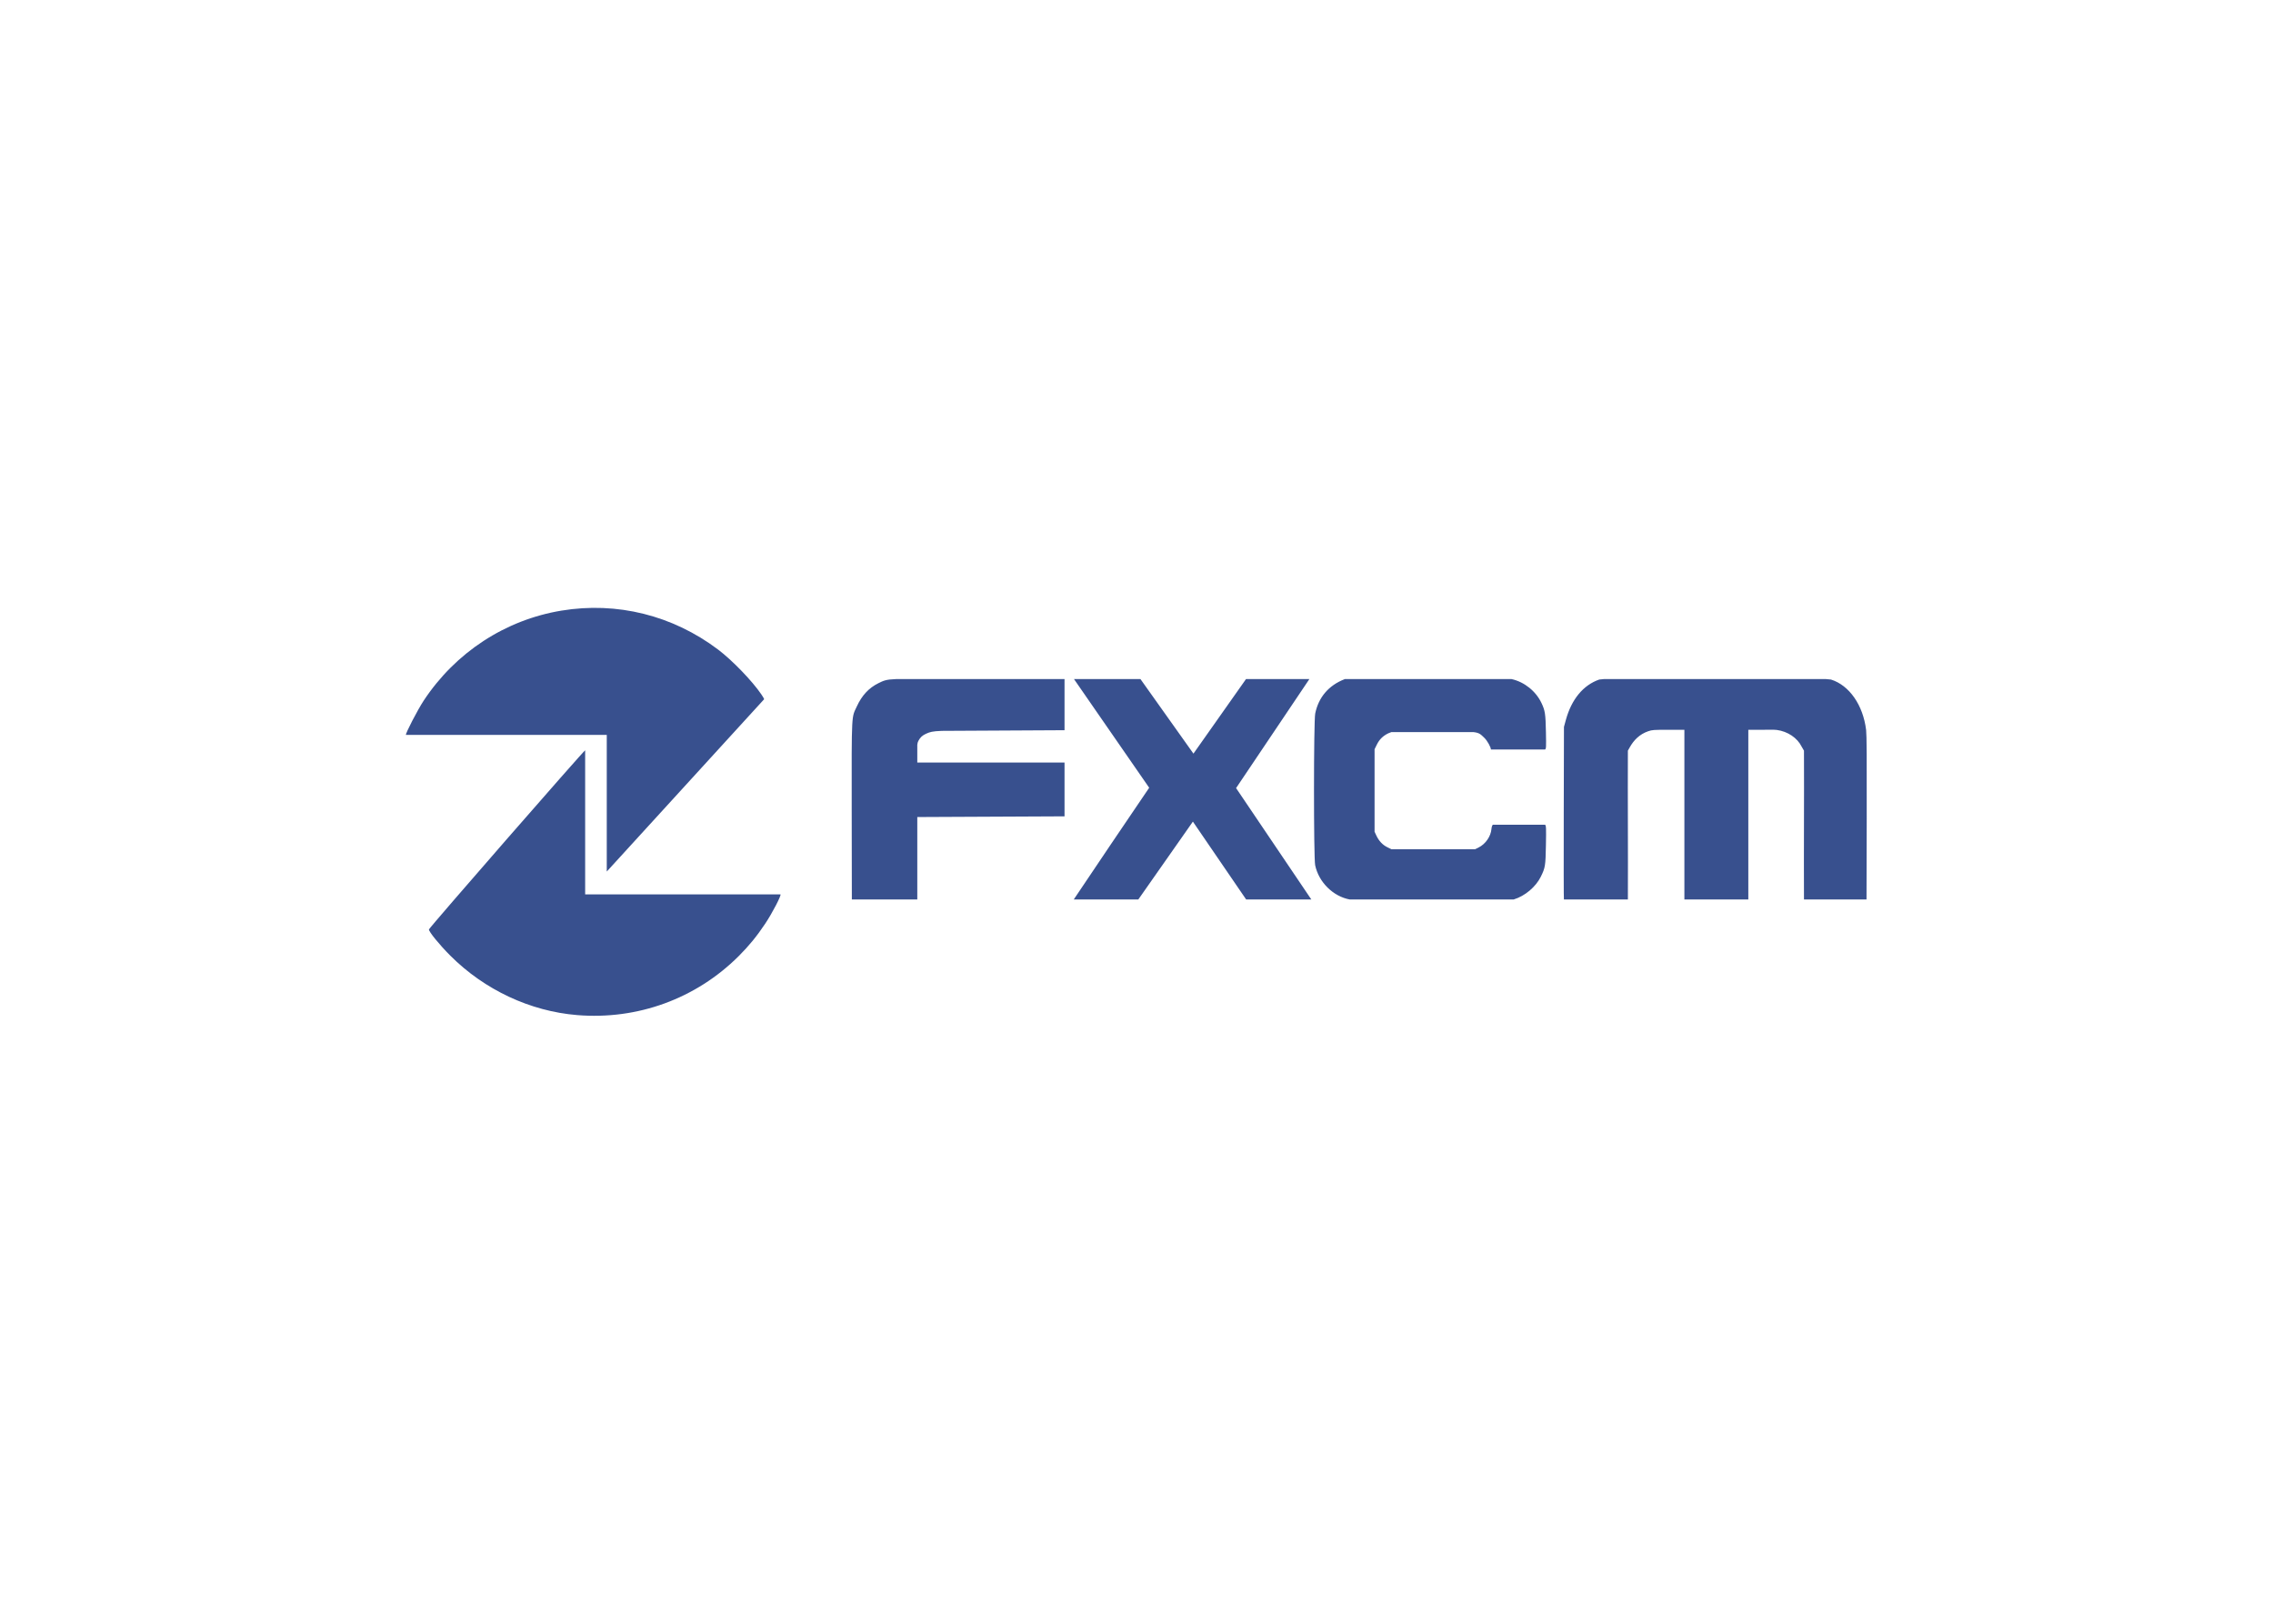 <svg clip-rule="evenodd" fill-rule="evenodd" stroke-linejoin="round" stroke-miterlimit="2" viewBox="0 0 560 400" xmlns="http://www.w3.org/2000/svg"><path d="m78.365 186.461c-21.465-1.76-42.384-11.56-57.985-27.16-4.975-4.97-9.953-11.07-9.836-12.06.084-.72 70.996-82.018 71.534-82.018v65.985h89.446c.439.439-3.687 8.44-6.978 13.378-3.834 5.752-7.488 10.223-12.157 14.877-19.576 19.514-46.339 29.276-74.023 27zm125.84-52.928-.064-40.803c-.071-45.878-.07-42.316 2.353-47.617 2.29-5.01 5.506-8.465 9.889-10.625 2.345-1.155 3.435-1.704 8.014-1.875h77.207v23.408l-56.296.303c-4.368.175-5.364.542-7.001 1.261-1.778.781-2.746 1.666-3.631 3.32-.301.562-.404 1.013-.5 1.798v8.122h67.428v24.639l-67.428.32v37.75h-29.971zm326.078 0c-.089-.23-.12-17.552-.069-39.366l.093-39.664.877-3.2c2.59-9.445 7.953-15.932 15.277-18.477l2.08-.212h101.759l2.296.211c8.401 2.641 14.702 11.698 16.086 23.12.264 2.175.342 13.762.273 40.798l-.095 36.79h-28.64c-.11-22.716.105-45.433 0-68.15l-1.043-1.797c-1.985-4.041-6.41-7.022-11.407-7.683-1.389-.184-4.399-.065-7.187-.065h-5.85v77.695c-9.435-.055-19.838.056-29.273 0v-77.693h-7.8c-6.143 0-6.898.007-8.806.667-3.882 1.342-6.548 4.035-8.387 7.303l-.886 1.575c-.104 22.717.108 45.434 0 68.151h-29.299zm-224.459 0c12.09-18.09 21.415-31.763 34.544-51.166l-34.43-49.752h30.438l24.262 34.13 24.066-34.13h29.018l-33.562 49.908 34.461 51.012h-29.843l-24.396-35.662-24.996 35.662h-29.564zm126.409 0c-7.613-1.392-14.235-7.936-15.854-15.672-.725-3.465-.706-65.97.021-69.49 1.508-7.3 6.017-12.861 13.572-15.758h76.341c5.929 1.311 11.163 5.578 13.721 10.986 1.635 3.456 1.858 4.926 2.021 13.325.138 7.065.099 7.449-.385 7.932h-24.811c0-.993-1.606-4.032-3.097-5.427-1.487-1.391-2.025-2.213-4.875-2.537h-37.628l-1.483.588c-2.398 1.193-3.998 2.782-5.143 5.108l-1.054 2.14v37.774l.843 1.798c1.143 2.438 2.853 4.245 5.026 5.312l1.811.89h38.4l1.516-.753c3.215-1.598 5.63-5.064 5.931-8.512.083-.95.35-1.712.648-1.947h23.915c.483.482.521 1.465.383 9.268-.17 9.588-.304 10.42-2.358 14.576-2.238 4.532-7.169 8.819-12.435 10.398h-75.026zm-340.258-13.01v-62.351h-91.982c-.223-.665 5.334-11.427 8.131-15.67 14.573-22.105 37.373-37.001 63.128-41.243 25.416-4.186 50.896 2.148 71.679 17.82 6.5 4.901 15.661 14.39 19.853 20.562.697 1.026 1.268 2.009 1.268 2.183l-72.077 78.914z" fill="#38508e" fill-rule="nonzero" transform="matrix(.538 0 0 .538 100.007 149.743)"/></svg>